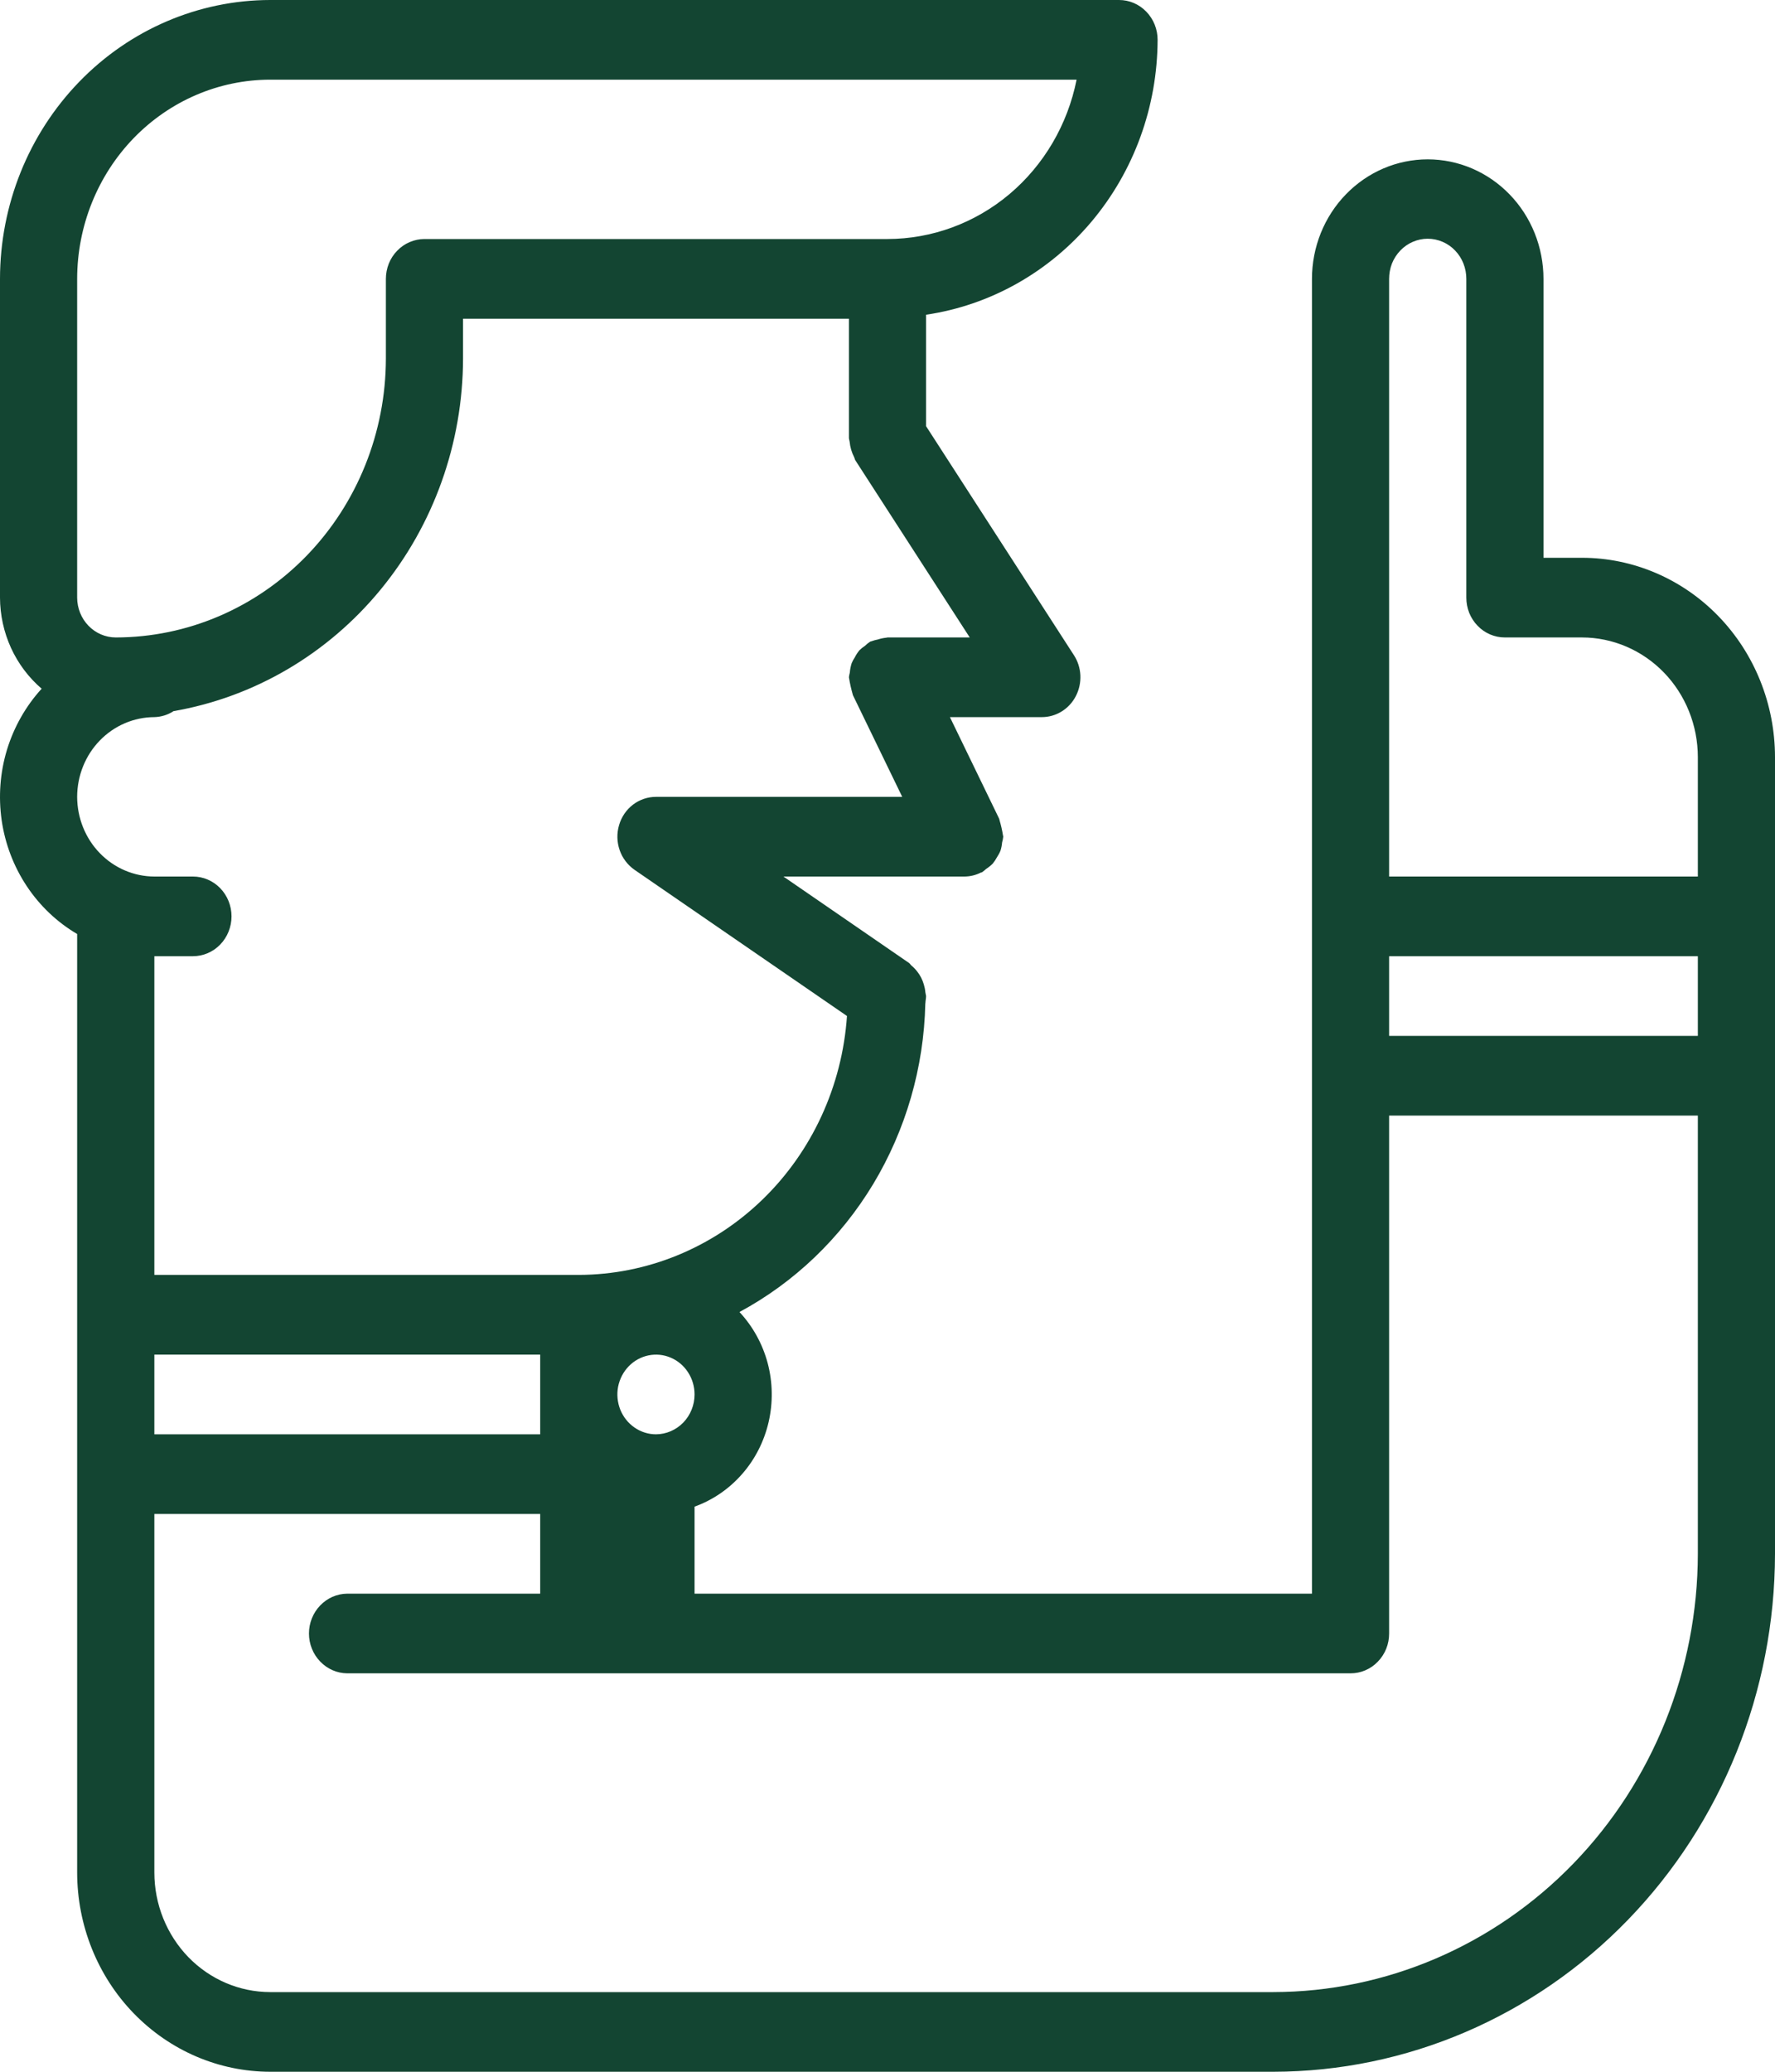 <svg width="30" height="35" viewBox="0 0 30 35" fill="none" xmlns="http://www.w3.org/2000/svg">
<path d="M26.739 9.423H26.087V4.712C26.087 4.176 25.881 3.662 25.514 3.284C25.147 2.905 24.649 2.692 24.13 2.692C23.611 2.692 23.114 2.905 22.747 3.284C22.38 3.662 22.174 4.176 22.174 4.712V26.923H11.739V25.453C12.047 25.342 12.323 25.153 12.542 24.903C12.761 24.654 12.915 24.351 12.991 24.023C13.066 23.696 13.061 23.354 12.975 23.029C12.888 22.704 12.724 22.407 12.498 22.165C13.425 21.666 14.205 20.92 14.758 20.004C15.31 19.087 15.615 18.035 15.639 16.956C15.64 16.952 15.64 16.948 15.641 16.943C15.642 16.903 15.652 16.867 15.652 16.827C15.649 16.806 15.645 16.785 15.64 16.764C15.636 16.718 15.627 16.674 15.614 16.631C15.602 16.59 15.586 16.55 15.567 16.513C15.548 16.476 15.525 16.442 15.5 16.41C15.472 16.374 15.44 16.341 15.405 16.312C15.389 16.298 15.38 16.279 15.362 16.267L13.241 14.808H16.304C16.399 14.807 16.493 14.784 16.578 14.741C16.584 14.738 16.59 14.74 16.596 14.737C16.622 14.719 16.646 14.699 16.669 14.678C16.709 14.652 16.747 14.622 16.78 14.588C16.806 14.556 16.829 14.521 16.849 14.484C16.873 14.448 16.894 14.41 16.91 14.37C16.924 14.325 16.933 14.279 16.937 14.232C16.946 14.2 16.953 14.168 16.956 14.134C16.956 14.127 16.953 14.121 16.952 14.114C16.938 14.026 16.918 13.939 16.893 13.854C16.89 13.847 16.891 13.84 16.888 13.833L16.055 12.115H17.609C17.727 12.115 17.842 12.082 17.944 12.019C18.045 11.957 18.128 11.867 18.183 11.76C18.239 11.652 18.265 11.531 18.26 11.41C18.254 11.288 18.217 11.17 18.151 11.069L15.652 7.2V5.317C16.736 5.157 17.728 4.599 18.446 3.747C19.165 2.894 19.562 1.803 19.565 0.673C19.565 0.585 19.549 0.497 19.516 0.416C19.483 0.334 19.435 0.26 19.374 0.197C19.314 0.135 19.242 0.085 19.163 0.051C19.084 0.017 18.999 -4.08352e-05 18.913 7.20149e-08H4.565C3.355 0.002 2.195 0.498 1.339 1.382C0.483 2.265 0.001 3.462 0 4.712V10.096C0.001 10.39 0.065 10.68 0.186 10.946C0.308 11.212 0.485 11.447 0.704 11.635C0.436 11.928 0.236 12.281 0.118 12.666C0.001 13.051 -0.029 13.458 0.028 13.857C0.086 14.257 0.231 14.637 0.452 14.97C0.673 15.303 0.965 15.58 1.304 15.779V31.635C1.305 32.527 1.649 33.383 2.26 34.013C2.872 34.644 3.701 34.999 4.565 35H21.522C23.77 34.997 25.924 34.075 27.514 32.434C29.103 30.794 29.997 28.57 30 26.25V12.789C29.999 11.896 29.655 11.041 29.044 10.41C28.433 9.779 27.604 9.424 26.739 9.423ZM11.087 24.231C10.958 24.231 10.832 24.191 10.725 24.117C10.617 24.043 10.534 23.938 10.484 23.815C10.435 23.692 10.422 23.557 10.447 23.426C10.473 23.296 10.535 23.176 10.626 23.082C10.717 22.988 10.833 22.924 10.96 22.898C11.086 22.872 11.217 22.885 11.336 22.936C11.456 22.987 11.558 23.073 11.629 23.184C11.701 23.294 11.739 23.425 11.739 23.558C11.739 23.736 11.67 23.907 11.548 24.033C11.425 24.159 11.26 24.23 11.087 24.231ZM1.304 4.712C1.305 3.819 1.649 2.964 2.26 2.333C2.872 1.702 3.701 1.347 4.565 1.346H18.196C18.044 2.106 17.644 2.788 17.062 3.279C16.48 3.769 15.751 4.037 15 4.038H7.174C7.088 4.038 7.003 4.056 6.924 4.09C6.845 4.123 6.773 4.173 6.713 4.236C6.652 4.298 6.604 4.372 6.571 4.454C6.539 4.536 6.522 4.623 6.522 4.712V6.058C6.52 7.307 6.039 8.504 5.183 9.388C4.327 10.271 3.167 10.768 1.957 10.769C1.784 10.769 1.618 10.698 1.496 10.572C1.373 10.446 1.305 10.275 1.304 10.096V4.712ZM1.304 13.461C1.305 13.105 1.442 12.762 1.687 12.51C1.931 12.258 2.263 12.116 2.609 12.115C2.724 12.112 2.836 12.077 2.933 12.014C4.299 11.777 5.539 11.049 6.434 9.959C7.33 8.869 7.823 7.487 7.826 6.058V5.385H14.348V7.404C14.351 7.424 14.355 7.444 14.36 7.464C14.369 7.554 14.394 7.641 14.435 7.721C14.445 7.739 14.446 7.76 14.457 7.777L16.39 10.769H15C14.993 10.769 14.987 10.773 14.98 10.773C14.932 10.778 14.884 10.788 14.838 10.803C14.801 10.81 14.765 10.82 14.73 10.833C14.723 10.837 14.714 10.836 14.707 10.84C14.676 10.86 14.647 10.884 14.62 10.91C14.586 10.932 14.555 10.957 14.526 10.985C14.495 11.023 14.468 11.064 14.446 11.108C14.426 11.138 14.409 11.169 14.395 11.202C14.378 11.255 14.367 11.309 14.363 11.364C14.356 11.39 14.351 11.416 14.348 11.442C14.348 11.448 14.351 11.453 14.351 11.459C14.365 11.547 14.385 11.635 14.409 11.72C14.413 11.728 14.412 11.736 14.415 11.743L15.249 13.462H11.087C10.947 13.462 10.811 13.508 10.698 13.594C10.586 13.68 10.503 13.801 10.463 13.94C10.422 14.078 10.426 14.226 10.473 14.362C10.52 14.498 10.609 14.614 10.725 14.695L14.315 17.164C14.234 18.349 13.722 19.459 12.882 20.27C12.041 21.082 10.934 21.535 9.783 21.538H2.609V16.154H3.261C3.434 16.154 3.6 16.083 3.722 15.957C3.844 15.831 3.913 15.659 3.913 15.481C3.913 15.302 3.844 15.131 3.722 15.005C3.6 14.879 3.434 14.808 3.261 14.808H2.609C2.263 14.807 1.931 14.665 1.687 14.413C1.442 14.161 1.305 13.819 1.304 13.461ZM9.13 22.885V24.231H2.609V22.885H9.13ZM28.696 26.25C28.693 28.213 27.937 30.095 26.592 31.483C25.247 32.871 23.424 33.651 21.522 33.654H4.565C4.046 33.653 3.549 33.44 3.182 33.062C2.816 32.683 2.609 32.17 2.609 31.635V25.577H9.13V26.923H5.87C5.697 26.924 5.533 26.996 5.412 27.122C5.29 27.248 5.222 27.419 5.222 27.596C5.222 27.774 5.29 27.944 5.412 28.07C5.533 28.196 5.697 28.268 5.87 28.269H22.826C22.912 28.269 22.997 28.252 23.076 28.218C23.155 28.184 23.227 28.135 23.287 28.072C23.348 28.01 23.396 27.935 23.429 27.854C23.462 27.772 23.478 27.684 23.478 27.596V18.846H28.696V26.25ZM28.696 17.5H23.478V16.154H28.696V17.5ZM28.696 14.808H23.478V4.712C23.478 4.623 23.494 4.535 23.526 4.452C23.559 4.37 23.607 4.295 23.668 4.232C23.728 4.169 23.8 4.119 23.88 4.085C23.959 4.051 24.044 4.033 24.13 4.033C24.216 4.033 24.302 4.051 24.381 4.085C24.461 4.119 24.533 4.169 24.593 4.232C24.654 4.295 24.702 4.37 24.734 4.452C24.767 4.535 24.783 4.623 24.783 4.712V10.096C24.783 10.184 24.799 10.272 24.832 10.354C24.865 10.435 24.913 10.51 24.974 10.572C25.034 10.635 25.106 10.684 25.185 10.718C25.264 10.752 25.349 10.769 25.435 10.769H26.739C27.258 10.77 27.755 10.983 28.122 11.361C28.489 11.74 28.695 12.253 28.696 12.789V14.808Z" fill="#134532"/>
</svg>

